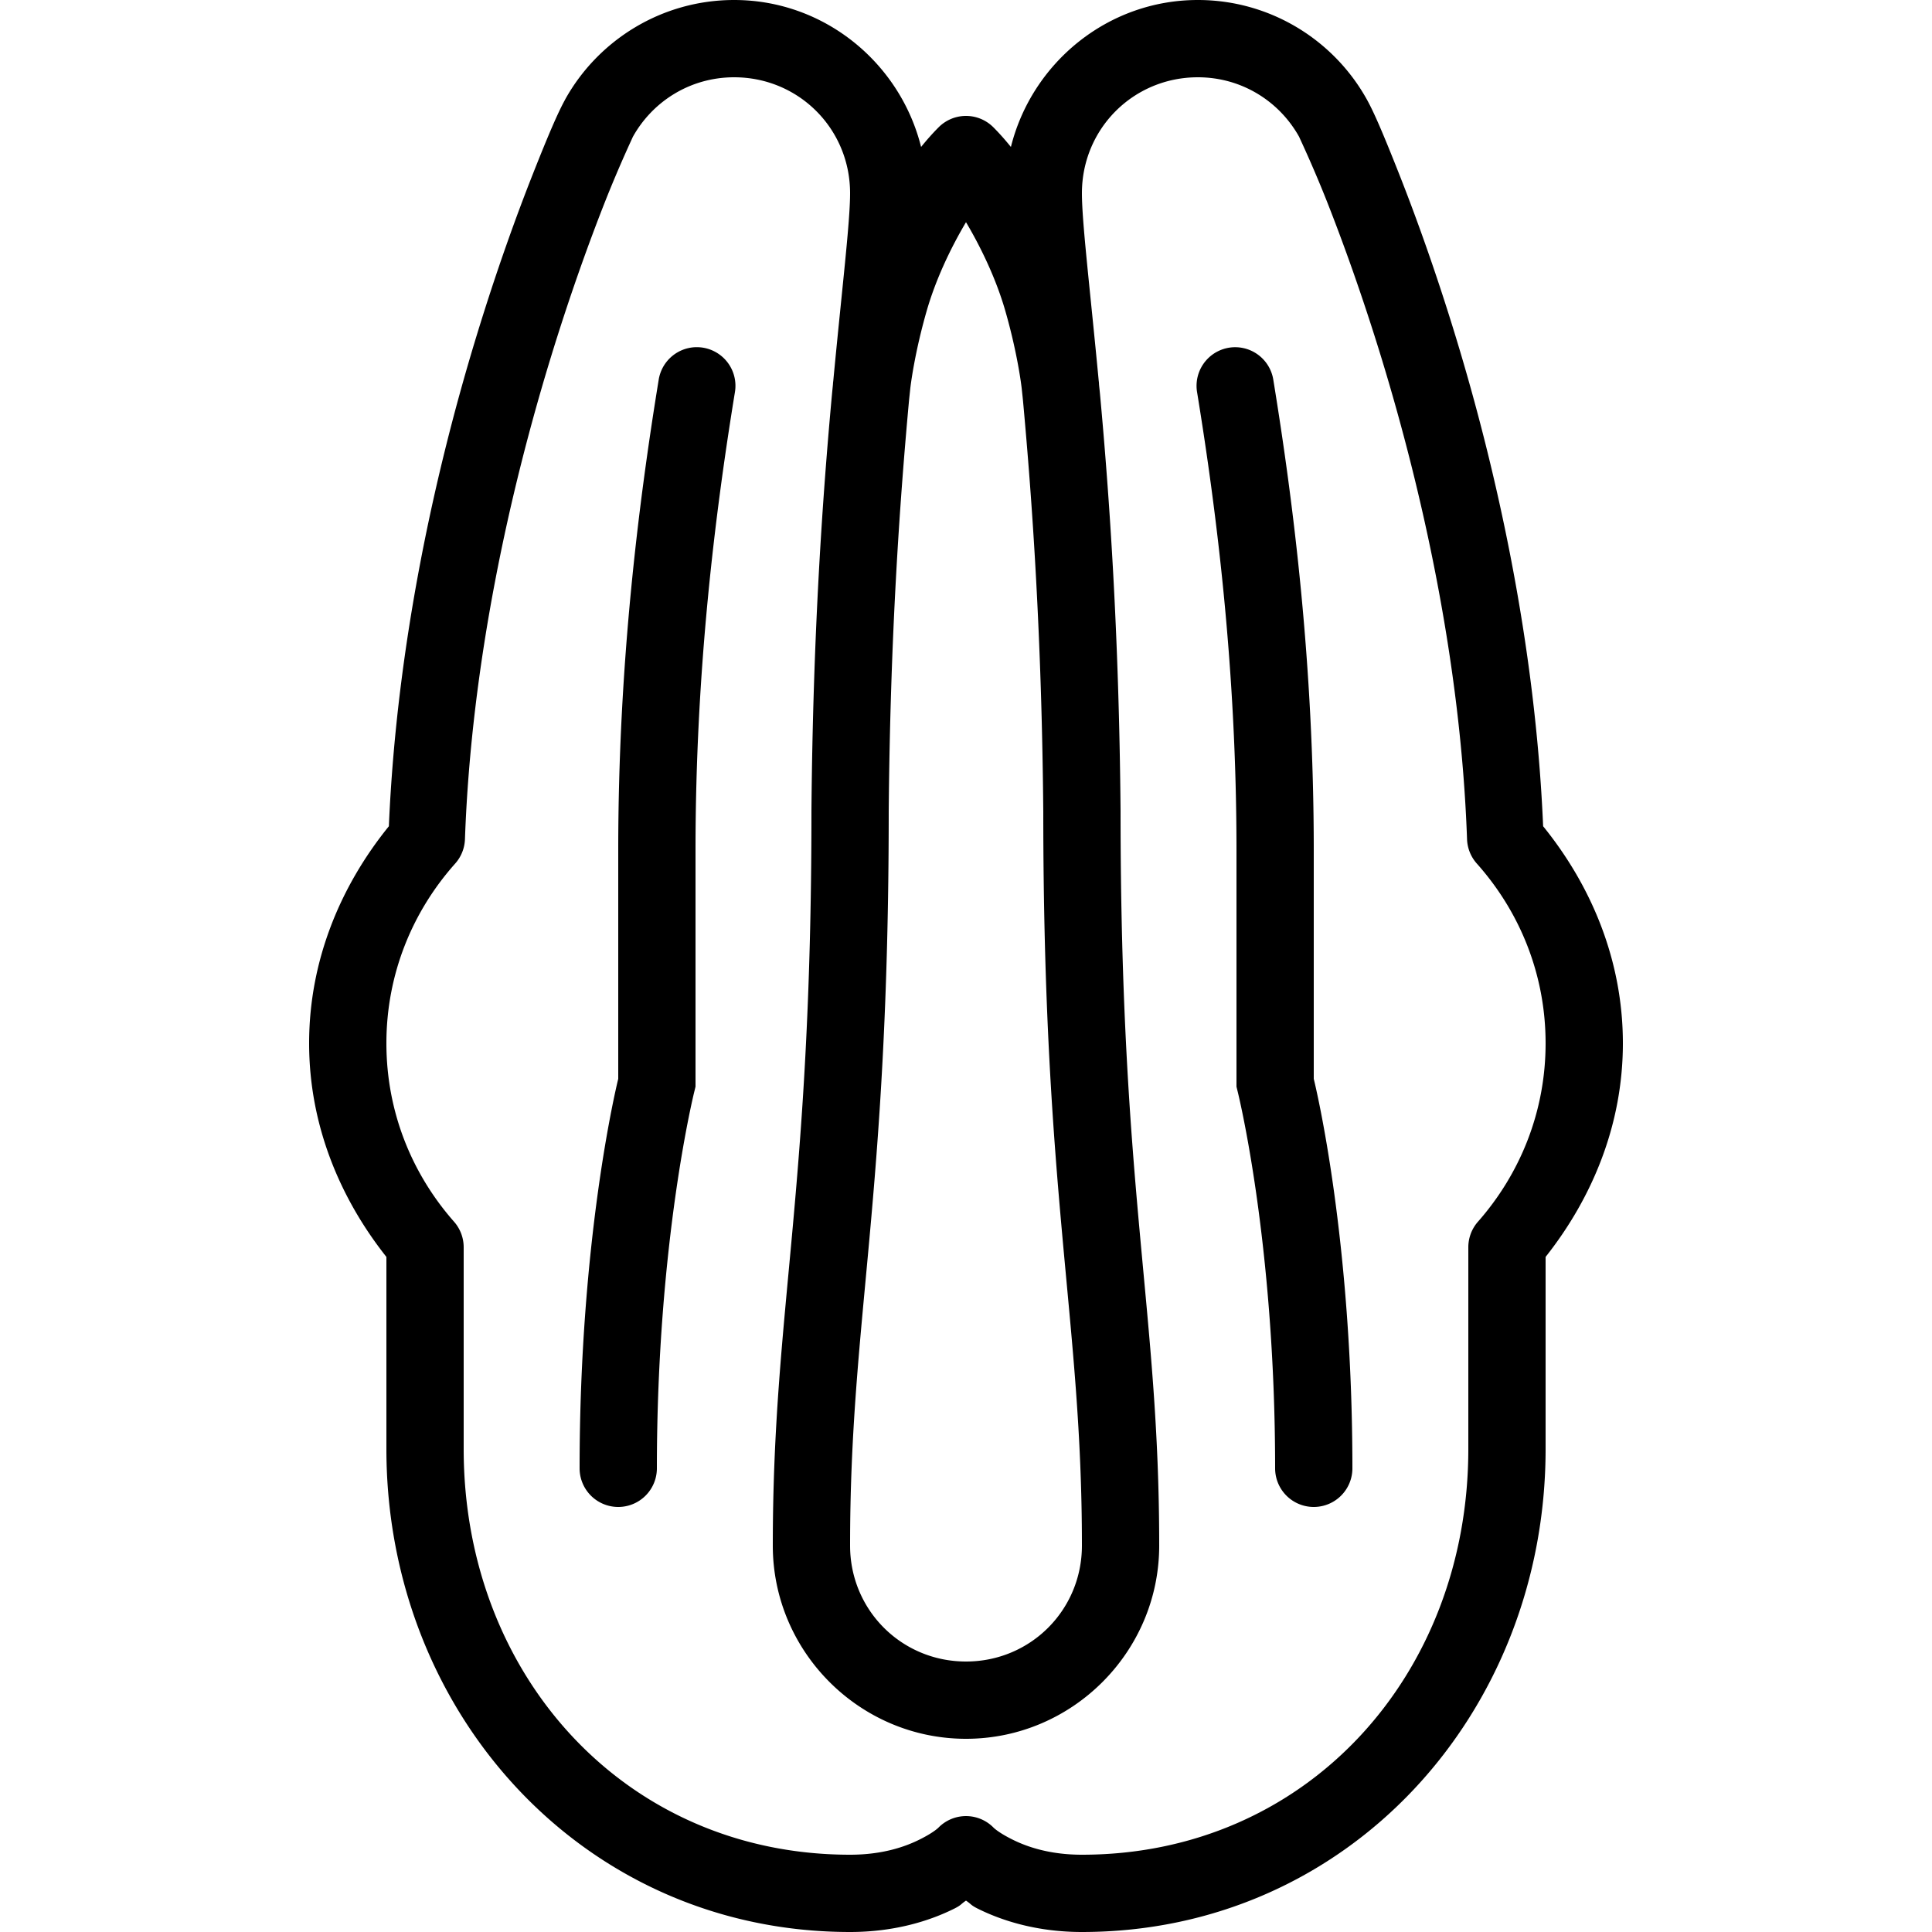 <svg xmlns="http://www.w3.org/2000/svg"  viewBox="0 0 50 50" width="1000px" height="1000px"><path d="M 19 0 C 17.126 0 15.478 1.038 14.625 2.576 A 1 1 0 0 0 14.625 2.578 C 14.445 2.904 14.207 3.449 13.791 4.502 C 13.375 5.555 12.849 6.999 12.322 8.729 C 11.288 12.121 10.267 16.617 10.064 21.383 C 8.813 22.927 8 24.858 8 27 C 8 29.103 8.789 30.999 10 32.529 L 10 37.5 C 10 44.339 15.109 50 22 50 C 23.167 50 24.078 49.704 24.697 49.395 C 24.883 49.302 24.86 49.281 25 49.188 C 25.14 49.281 25.117 49.302 25.303 49.395 C 25.922 49.704 26.833 50 28 50 C 34.891 50 40 44.339 40 37.5 L 40 32.529 C 41.211 30.998 42 29.103 42 27 C 42 24.858 41.187 22.927 39.936 21.383 C 39.733 16.618 38.712 12.121 37.678 8.729 C 37.151 6.999 36.625 5.555 36.209 4.502 C 35.793 3.449 35.558 2.905 35.375 2.576 C 34.522 1.038 32.874 -2.9605947e-16 31 0 C 28.665 0 26.705 1.629 26.162 3.803 C 26.02 3.627 25.869 3.455 25.707 3.293 A 1 1 0 0 0 24.984 3 A 1 1 0 0 0 24.293 3.293 C 24.131 3.455 23.98 3.627 23.838 3.803 C 23.295 1.629 21.335 0 19 0 z M 19 2 C 20.668 2 22 3.332 22 5 C 22 5.756 21.794 7.438 21.566 9.848 C 21.566 9.849 21.561 9.889 21.561 9.889 A 1 1 0 0 0 21.557 9.943 C 21.548 10.039 21.542 10.09 21.533 10.188 C 21.291 12.82 21.039 16.374 21 20.992 A 1 1 0 0 0 21 21 C 21 30.933 20 33.889 20 40 C 20 42.75 22.25 45 25 45 C 27.75 45 30 42.75 30 40 C 30 33.889 29 30.933 29 21 A 1 1 0 0 0 29 20.992 C 28.961 16.374 28.709 12.82 28.467 10.188 C 28.458 10.094 28.452 10.046 28.443 9.955 A 1 1 0 0 0 28.439 9.889 C 28.439 9.889 28.434 9.849 28.434 9.848 C 28.206 7.438 28 5.756 28 5 C 28 3.332 29.332 2 31 2 C 32.138 2 33.114 2.625 33.625 3.547 C 33.595 3.493 33.952 4.229 34.35 5.236 C 34.747 6.244 35.256 7.641 35.766 9.312 C 36.785 12.655 37.803 17.097 37.967 21.719 A 1 1 0 0 0 38.221 22.35 C 39.326 23.59 40 25.209 40 27 C 40 28.775 39.338 30.381 38.25 31.617 A 1 1 0 0 0 38 32.279 L 38 37.5 C 38 43.363 33.811 48 28 48 C 27.167 48 26.578 47.796 26.197 47.605 C 25.817 47.415 25.707 47.293 25.707 47.293 A 1 1 0 0 0 24.293 47.293 C 24.293 47.293 24.183 47.415 23.803 47.605 C 23.422 47.796 22.833 48 22 48 C 16.189 48 12 43.363 12 37.5 L 12 32.279 A 1 1 0 0 0 11.75 31.617 C 10.661 30.381 10 28.776 10 27 C 10 25.209 10.674 23.59 11.779 22.35 A 1 1 0 0 0 12.033 21.719 C 12.198 17.097 13.217 12.653 14.236 9.311 C 14.746 7.639 15.255 6.244 15.652 5.236 C 16.05 4.229 16.403 3.496 16.375 3.547 C 16.886 2.625 17.862 2 19 2 z M 25 5.75 C 25.425 6.468 25.79 7.262 26.012 8.027 C 26.336 9.148 26.436 9.997 26.443 10.064 C 26.455 10.182 26.463 10.247 26.475 10.369 C 26.713 12.965 26.961 16.453 27 21.008 C 27.001 31.066 28 34.113 28 40 C 28 41.668 26.668 43 25 43 C 23.332 43 22 41.668 22 40 C 22 34.113 22.999 31.066 23 21.008 L 23 21 C 23.039 16.45 23.287 12.963 23.525 10.369 C 23.537 10.247 23.545 10.182 23.557 10.064 C 23.564 9.997 23.664 9.148 23.988 8.027 C 24.21 7.262 24.575 6.468 25 5.75 z M 17.98 8.986 A 1 1 0 0 0 17.045 9.84 C 16.523 13.04 16 17.203 16 22 L 16 27.92 C 15.944 28.148 15 32.064 15 38 A 1 1 0 1 0 17 38 C 17 32.111 17.971 28.242 17.971 28.242 L 18 28.123 L 18 22 C 18 17.349 18.506 13.298 19.018 10.16 A 1 1 0 0 0 18.08 8.986 A 1 1 0 0 0 17.98 8.986 z M 31.99 8.986 A 1 1 0 0 0 30.982 10.16 C 31.494 13.298 32 17.349 32 22 L 32 28.123 L 32.029 28.242 C 32.029 28.242 33 32.111 33 38 A 1 1 0 1 0 35 38 C 35 32.064 34.056 28.148 34 27.92 L 34 22 C 34 17.203 33.477 13.04 32.955 9.84 A 1 1 0 0 0 31.99 8.986 z"/></svg>